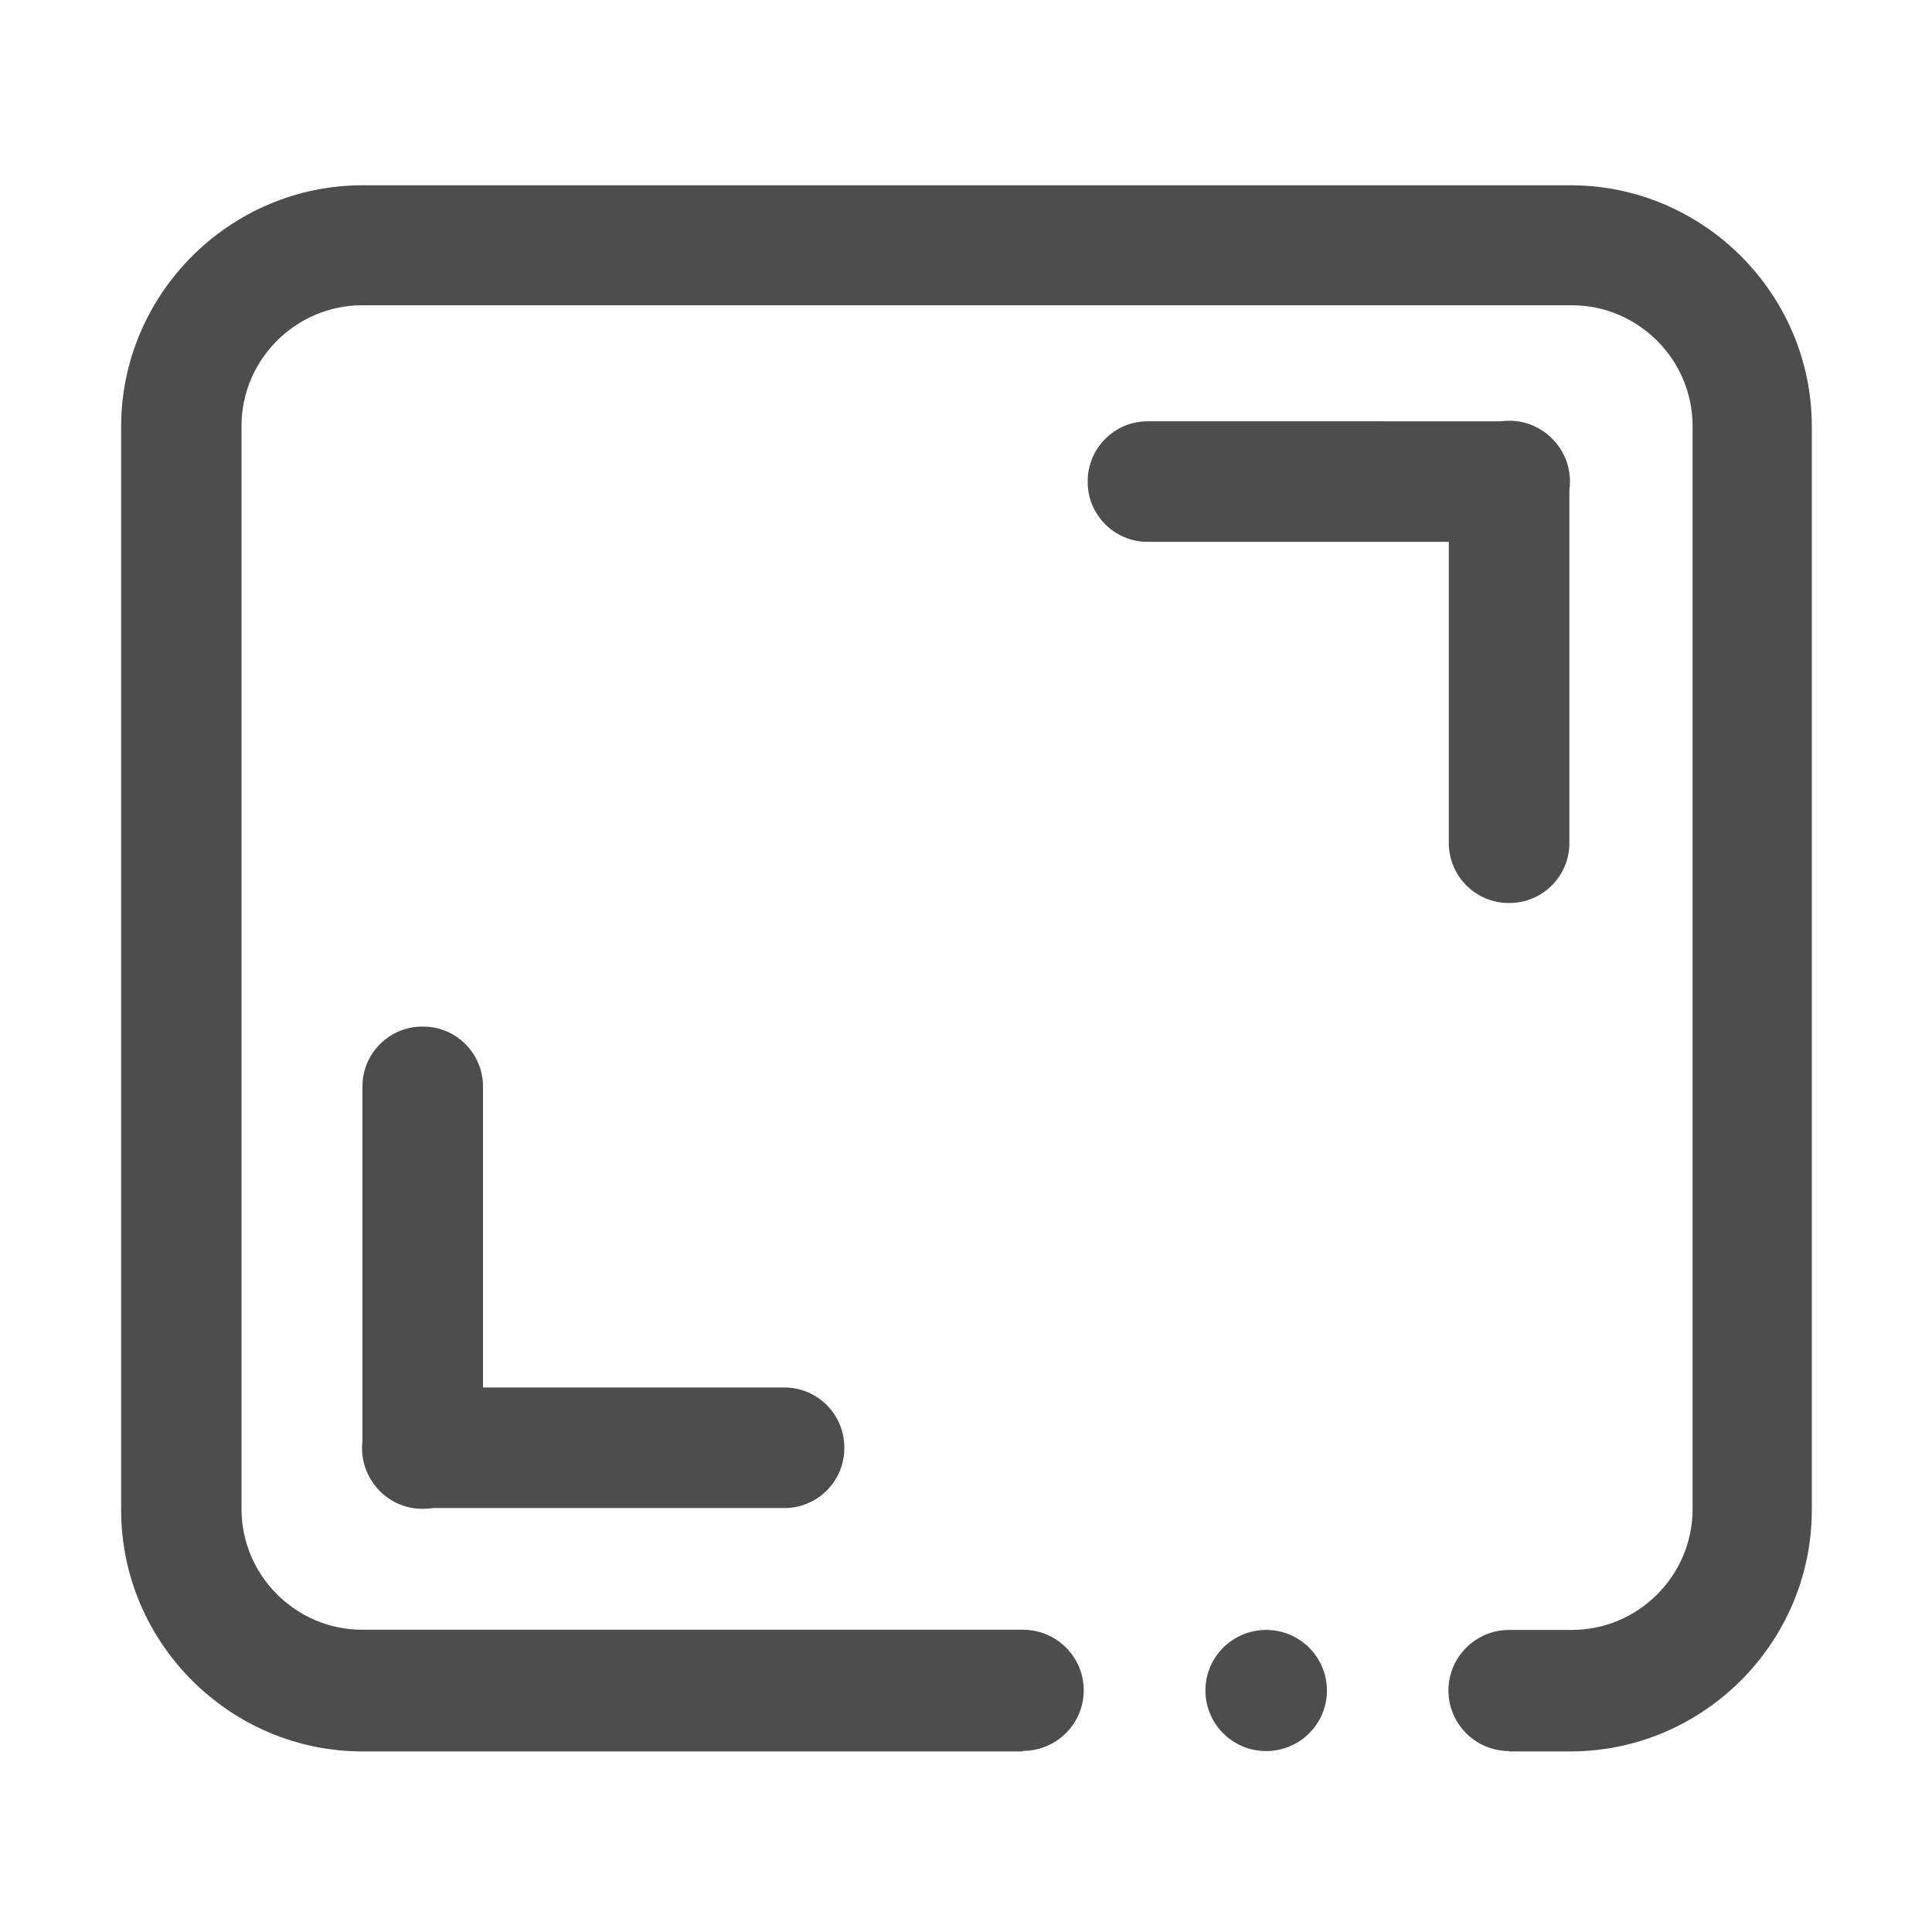 <?xml version="1.0" standalone="no"?><!DOCTYPE svg PUBLIC "-//W3C//DTD SVG 1.1//EN" "http://www.w3.org/Graphics/SVG/1.1/DTD/svg11.dtd"><svg t="1647246144955" class="icon" viewBox="0 0 1024 1024" version="1.1" xmlns="http://www.w3.org/2000/svg" p-id="1572" xmlns:xlink="http://www.w3.org/1999/xlink" width="128" height="128"><defs><style type="text/css"></style></defs><path d="M224.3 544.1h-0.5c-17.4 0-31.7 14.2-31.7 31.7v187.8c-0.1 1.2-0.2 2.3-0.2 3.5v0.5c0 6.1 1.7 11.8 4.7 16.6 5.5 9.3 15.7 15.5 27.2 15.5h0.5c1.7 0 3.4-0.1 5-0.4h186.5c17.4 0 31.7-14.2 31.7-31.7v-0.5c0-17.4-14.2-31.7-31.7-31.7H256V575.8c0-17.4-14.2-31.7-31.7-31.7zM767.9 446.9c0 17.4 14.2 31.7 31.7 31.7h0.5c17.4 0 31.7-14.2 31.7-31.7V259.8c0.2-1.4 0.3-2.8 0.3-4.3v-0.5c0-8.2-3.2-15.7-8.3-21.3-5.8-6.5-14.3-10.7-23.7-10.7h-0.5c-1.5 0-2.9 0.1-4.3 0.3H608.2c-17.4 0-31.7 14.2-31.7 31.7v0.5c0 17.4 14.2 31.7 31.7 31.7h159.7v159.7z" fill="#4D4D4D" p-id="1573"></path><path d="M638.9 896a32.2 32.1 0 1 0 64.4 0 32.2 32.1 0 1 0-64.4 0Z" fill="#4D4D4D" p-id="1574"></path><path d="M832.4 98.2H192.2c-70.4 0-128 57.6-128 128v574.1c0 70.4 57.6 128 128 128h350v-0.3c17.8 0 32.2-14.4 32.2-32.1 0-17.7-14.4-32.1-32.2-32.1H192c-35.2 0-64-28.8-64-64v-574c0-35.2 28.8-64 64-64h641.1c35.2 0 64 28.8 64 64v574.1c0 35.2-28.8 64-64 64h-33.2c-17.8 0-32.2 14.4-32.2 32.1 0 17.7 14.4 32.1 32.2 32.1v0.2h32.4c70.4 0 128-57.6 128-128V226.2c0.1-70.4-57.5-128-127.9-128z" fill="#4D4D4D" p-id="1575"></path></svg>